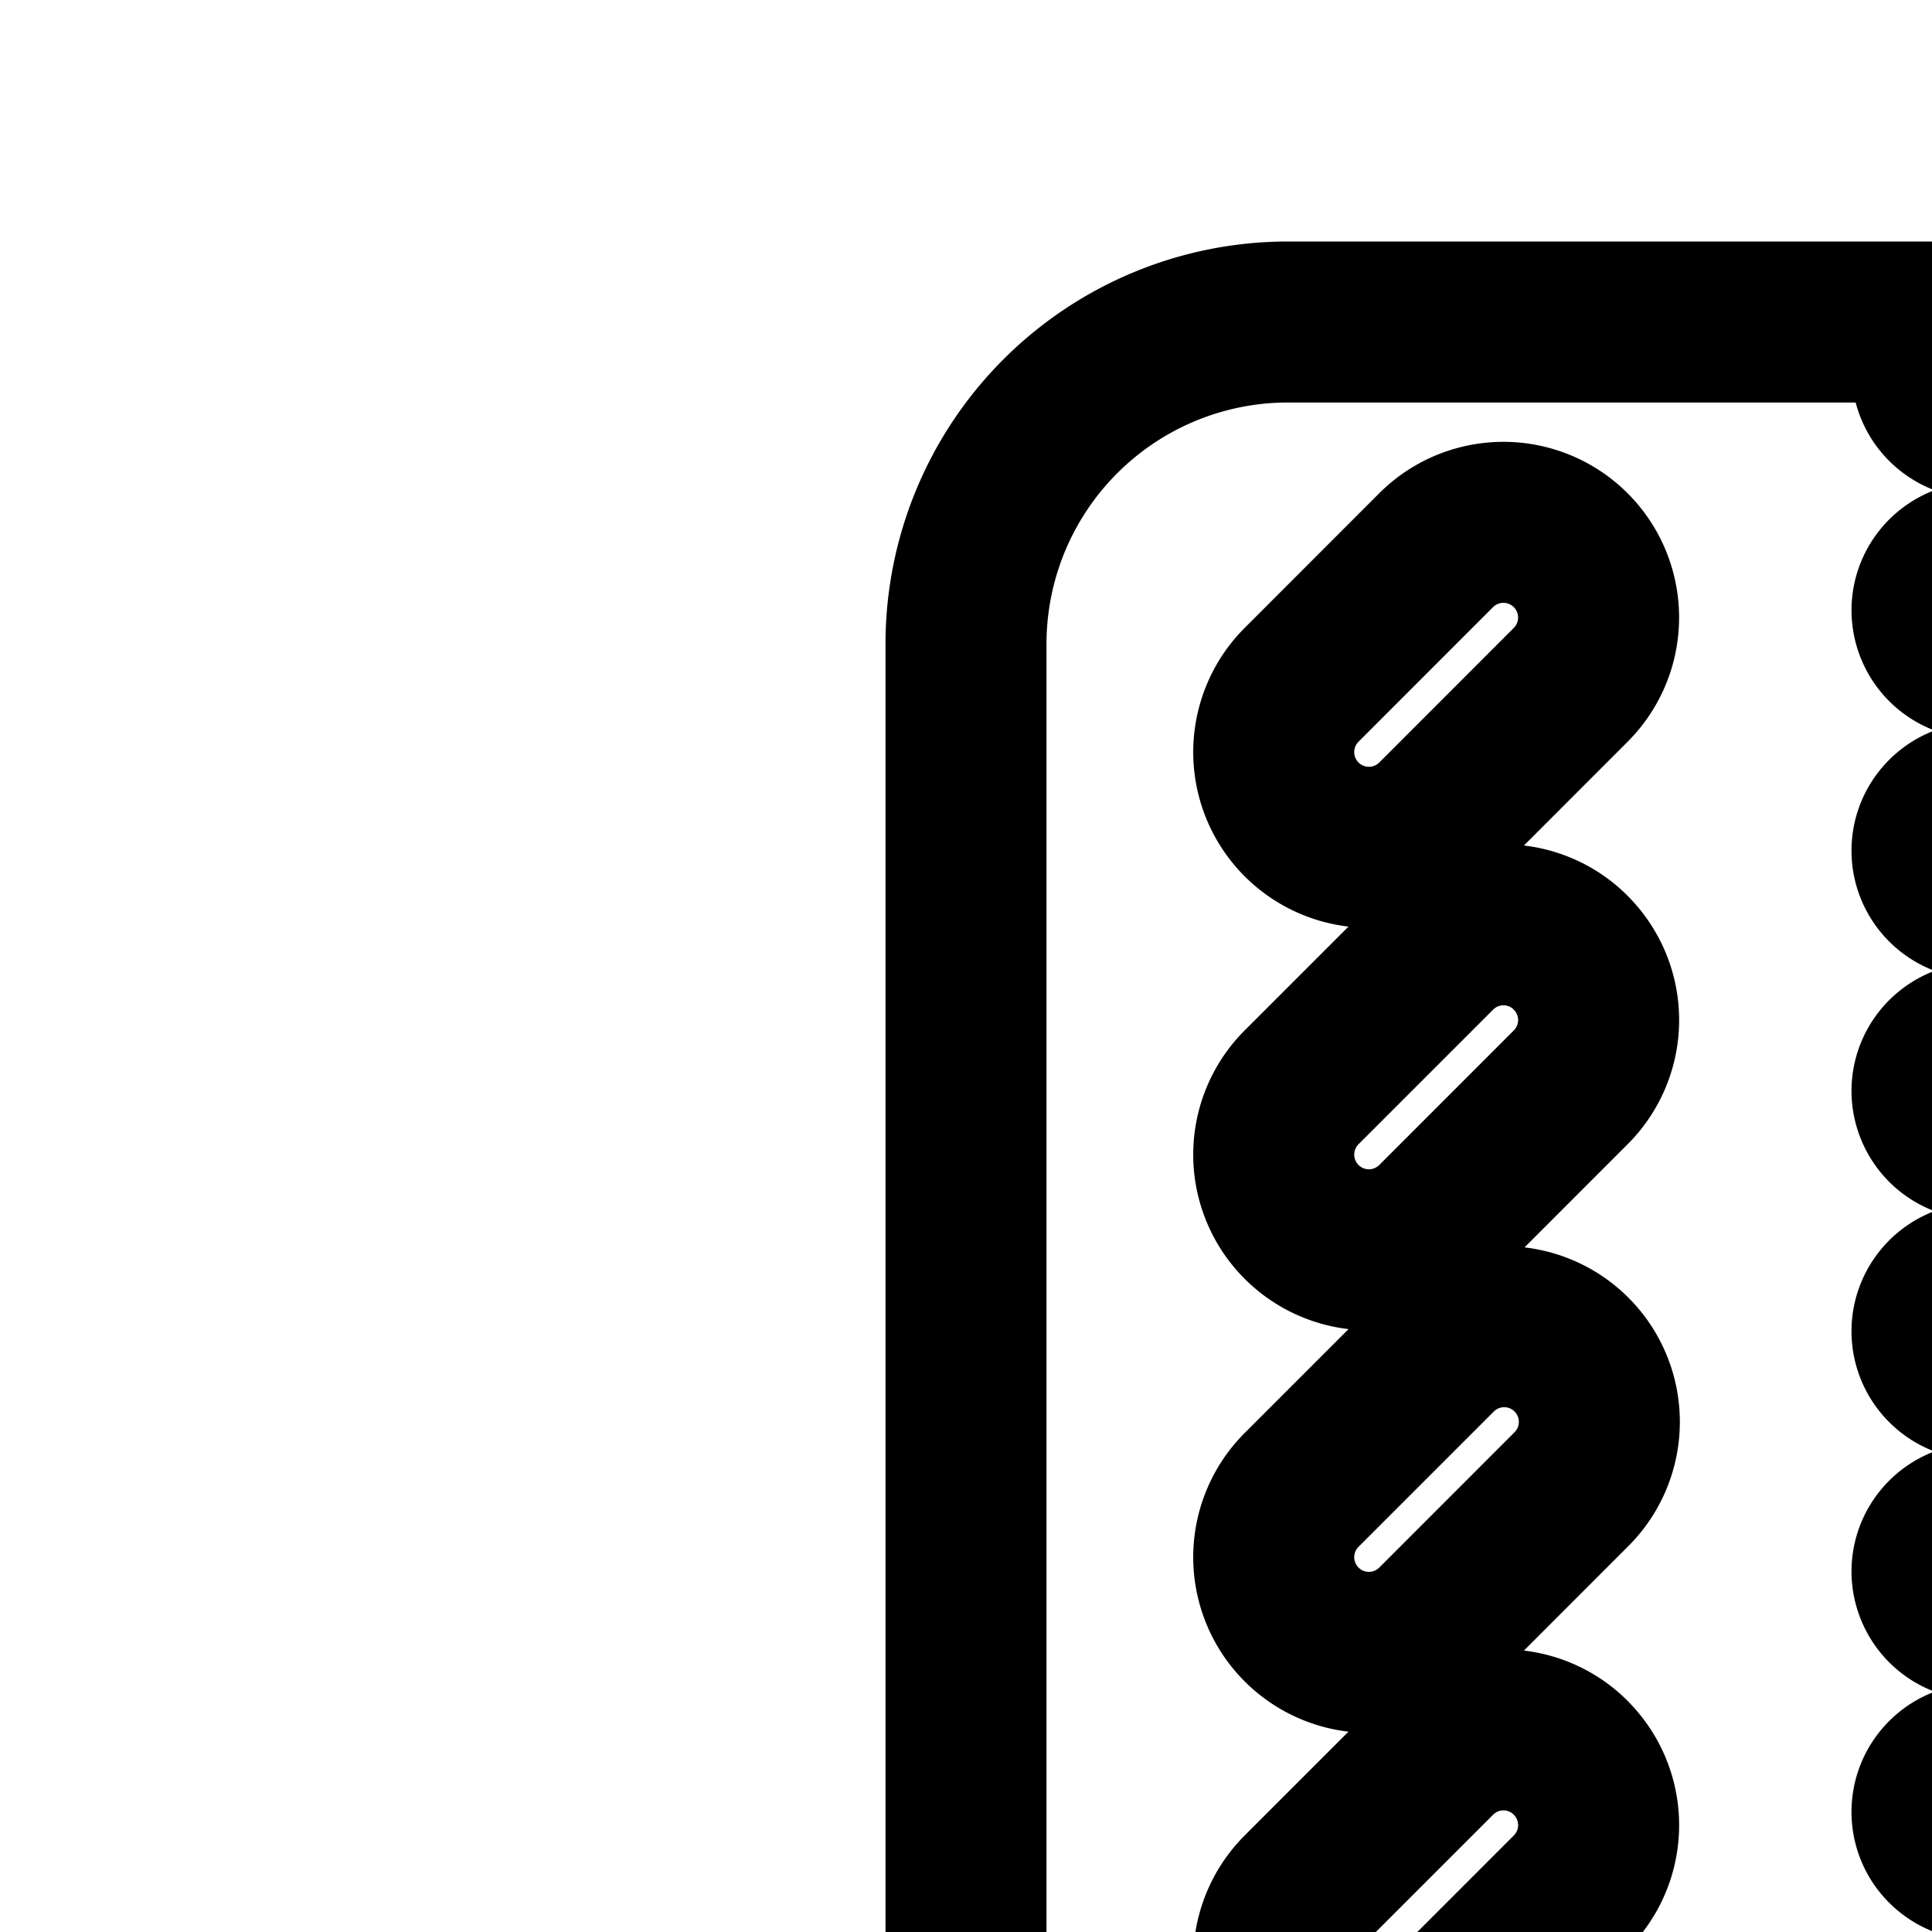 <svg
  xmlns="http://www.w3.org/2000/svg"
  width="24"
  height="24"
  viewBox="0 0 24 24"
  fill="none"
  stroke="currentColor"
  stroke-width="2"
  stroke-linecap="round"
  stroke-linejoin="round"
>
  <path
    fill-rule="evenodd"
    d="M12 8a4 4 0 0 1 4-4h8.6c-.331 0-.6.267-.6.597s.269.597.6.597.6-.267.6-.597A.6.6 0 0 0 24.6 4H32a4 4 0 0 1 4 4v32a4 4 0 0 1-4 4h-7.385a.6.6 0 0 0 .585-.597.6.6 0 0 0-.6-.597c-.331 0-.6.267-.6.597 0 .325.26.59.585.597H16a4 4 0 0 1-4-4zm13.2 32.418a.6.6 0 0 0-.6-.597c-.331 0-.6.268-.6.597 0 .33.269.597.6.597s.6-.267.6-.597m-.6-3.582c.331 0 .6.267.6.597s-.269.597-.6.597a.6.6 0 0 1-.6-.597c0-.33.269-.597.6-.597m.6-2.388a.6.6 0 0 0-.6-.597c-.331 0-.6.267-.6.597s.269.597.6.597.6-.267.6-.597m-.6-3.582c.331 0 .6.267.6.597s-.269.597-.6.597a.6.6 0 0 1-.6-.597c0-.33.269-.597.6-.597m.6-2.388a.6.6 0 0 0-.6-.597c-.331 0-.6.267-.6.597s.269.597.6.597.6-.267.6-.597m-.6-3.583a.598.598 0 1 1 0 1.194.6.6 0 0 1-.6-.596c0-.33.269-.598.6-.598m.6-2.387a.6.6 0 0 0-.6-.597c-.331 0-.6.267-.6.597s.269.597.6.597.6-.268.6-.597m-.6-3.583c.331 0 .6.268.6.597 0 .33-.269.597-.6.597a.6.6 0 0 1-.6-.597c0-.33.269-.597.6-.597m.6-2.388a.6.6 0 0 0-.6-.597c-.331 0-.6.268-.6.597 0 .33.269.598.6.598s.6-.268.6-.598m-.6-3.581c.331 0 .6.267.6.597s-.269.597-.6.597a.6.6 0 0 1-.6-.597c0-.33.269-.597.6-.597m.6-2.389a.6.6 0 0 0-.6-.597c-.331 0-.6.268-.6.597 0 .33.269.597.6.597s.6-.267.6-.597m-.6-3.582c.331 0 .6.268.6.597 0 .33-.269.597-.6.597a.6.6 0 0 1-.6-.597c0-.33.269-.597.6-.597m-6.76-.15a1.182 1.182 0 1 1 1.672 1.672l-1.671 1.672a1.182 1.182 0 0 1-1.672-1.672zm1.672 5a1.18 1.18 0 0 0-1.671 0l-1.672 1.672a1.182 1.182 0 1 0 1.672 1.672l1.671-1.672a1.18 1.18 0 0 0 0-1.671m-1.671 5a1.182 1.182 0 1 1 1.671 1.672l-1.671 1.672a1.182 1.182 0 0 1-1.672-1.672zm1.671 5a1.18 1.18 0 0 0-1.671 0l-1.672 1.672a1.182 1.182 0 1 0 1.672 1.672l1.671-1.672a1.18 1.18 0 0 0 0-1.671m-1.671 5a1.182 1.182 0 1 1 1.671 1.672l-1.671 1.672a1.182 1.182 0 0 1-1.672-1.672zm1.671 5a1.18 1.18 0 0 0-1.671 0l-1.672 1.672a1.182 1.182 0 1 0 1.672 1.672l1.671-1.672a1.18 1.18 0 0 0 0-1.671m-1.671 5a1.182 1.182 0 1 1 1.671 1.672l-1.671 1.672a1.182 1.182 0 0 1-1.672-1.672zm13.671-30a1.18 1.18 0 0 0-1.671 0l-1.672 1.672a1.182 1.182 0 1 0 1.672 1.672l1.671-1.672a1.18 1.18 0 0 0 0-1.671m-1.671 5a1.182 1.182 0 1 1 1.671 1.672l-1.671 1.672a1.182 1.182 0 0 1-1.672-1.672zm1.671 5a1.18 1.18 0 0 0-1.671 0l-1.672 1.672a1.182 1.182 0 1 0 1.672 1.672l1.671-1.672a1.18 1.18 0 0 0 0-1.671m-1.671 5a1.182 1.182 0 1 1 1.671 1.672l-1.671 1.672a1.182 1.182 0 0 1-1.672-1.672zm1.671 5a1.18 1.18 0 0 0-1.671 0l-1.672 1.672a1.182 1.182 0 1 0 1.672 1.672l1.671-1.672a1.18 1.18 0 0 0 0-1.671m-1.671 5a1.182 1.182 0 1 1 1.671 1.672l-1.671 1.672a1.182 1.182 0 0 1-1.672-1.672zm1.671 5a1.18 1.18 0 0 0-1.671 0l-1.672 1.672a1.182 1.182 0 1 0 1.672 1.672l1.671-1.672a1.18 1.18 0 0 0 0-1.671"
    clip-rule="evenodd"
  />
</svg>
